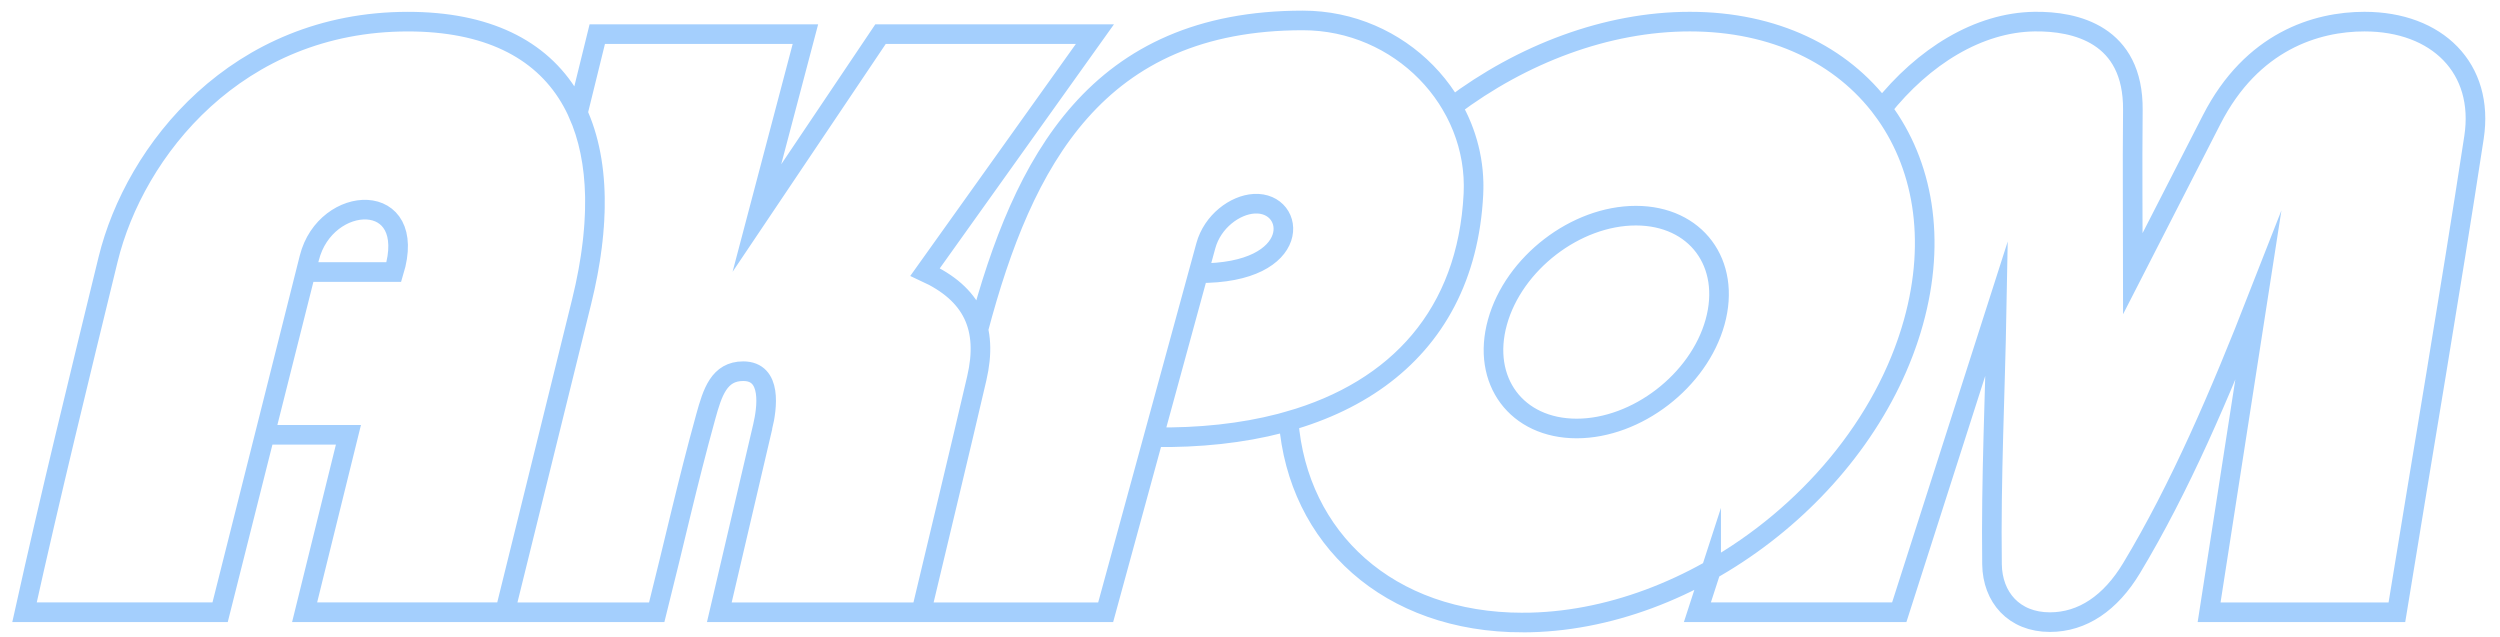 <?xml version="1.0" encoding="UTF-8"?>
<!DOCTYPE svg PUBLIC "-//W3C//DTD SVG 1.1//EN" "http://www.w3.org/Graphics/SVG/1.1/DTD/svg11.dtd">
<!-- Creator: CorelDRAW 2018 (64-Bit) -->
<svg xmlns="http://www.w3.org/2000/svg" xml:space="preserve" width="255px" height="65px" version="1.1" style="shape-rendering:geometricPrecision; text-rendering:geometricPrecision; image-rendering:optimizeQuality; fill-rule:evenodd; clip-rule:evenodd"
viewBox="0 0 25500 6500"
 xmlns:xlink="http://www.w3.org/1999/xlink">
 <defs>
  <style type="text/css">
   <![CDATA[
    .str0 {stroke:#A4CFFD;stroke-width:200;stroke-miterlimit:22.926}
    .fil0 {fill:none}
   ]]>
  </style>
 </defs>
 <g id="Layer_x0020_1">
  <path class="fil0 str0" d="M7779.9 4351.2l-442.8 1893.6 2059.1 0c188.8,-795 387.8,-1615.3 566.6,-2384.7 120,-515.8 -42.1,-863.1 -526.7,-1085.5l1731.9 -2426.2 -2186.8 0 -1260.9 1875.6 494.8 -1875.6 -2123 0 -198.2 804.7c218.4,483.5 232.8,1138.2 38.5,1924.8l-782.2 3166.9 1548.5 0c186.2,-739.1 306.9,-1295.9 500.2,-1995.5 68.5,-247.8 136,-463.2 382,-463.2 298,0 242.8,377.6 199,565.1zm-4664.6 -1576.5c300.6,0 601.1,0 901.7,0 257.7,-844.7 -696,-803 -862,-143.7l-909.8 3613.8 -1995.2 0c265.9,-1199.3 561.2,-2404.5 852.3,-3597.8 272.2,-1115.7 1317,-2426.3 3058.3,-2426.3 1599.4,0 2205.8,1099.8 1771.8,2857.2l-782.2 3166.9 -2043.1 0 447 -1810.1 -854 0m14753.7 1377.6l-140.4 432.5 2059.1 0 994 -3103.2c-16,883.2 -59.4,1730.2 -47.9,2613.5 4.4,335.8 222.7,590.6 590.6,590.6 332.4,0 618.2,-194.6 832.7,-550.5 493.9,-819.6 902.9,-1775.2 1290.3,-2765.4l-499.2 3215 1915.4 0c262.2,-1614.4 539.2,-3226.4 786.5,-4843.1 108,-705.5 -375.3,-1181.3 -1117.3,-1181.3 -490.9,0 -1148.6,199 -1558.3,999.4l-804.1 1570.6c0,-675.8 -6.1,-992.4 0,-1668 7,-774 -586.4,-908.3 -1005.6,-902 -567,8.4 -1130.2,353.2 -1553.9,888.6 418,555.3 558.5,1325.2 321.8,2176.2 -291.9,1048.9 -1088.4,1974.7 -2063.7,2527.1zm-5230.7 -3025.9c1078.1,7.6 1003.5,-732.4 570.1,-708.4 -196.8,10.9 -425.9,180.8 -493.7,428.9l-1021.6 3737.9 -1881.7 0m583.4 -2883.5c457.2,-1725.5 1209.3,-3152.9 3309.6,-3152.9 988.1,0 1787.4,819.3 1739.8,1771.8 -83.5,1671.1 -1381.6,2507 -3263.2,2479.4m3765.6 1890.3c1730.5,0 3515.2,-1372.1 3986.1,-3064.7 470.9,-1692.7 -550.4,-3064.8 -2281,-3064.8 -848.8,0 -1710.6,330.2 -2424,866.4 151.8,264.9 232.6,571.5 216.5,893.4 -61,1222 -771.8,1997.3 -1885.2,2315 94.2,1196.3 1018.9,2054.7 2387.6,2054.7zm550.6 -1979.4c612.9,0 1245,-485.9 1411.8,-1085.3 166.7,-599.6 -195,-1085.5 -807.9,-1085.5 -612.9,0 -1245,485.9 -1411.7,1085.5 -166.8,599.4 194.9,1085.3 807.8,1085.3z"/>
 </g>
</svg>
